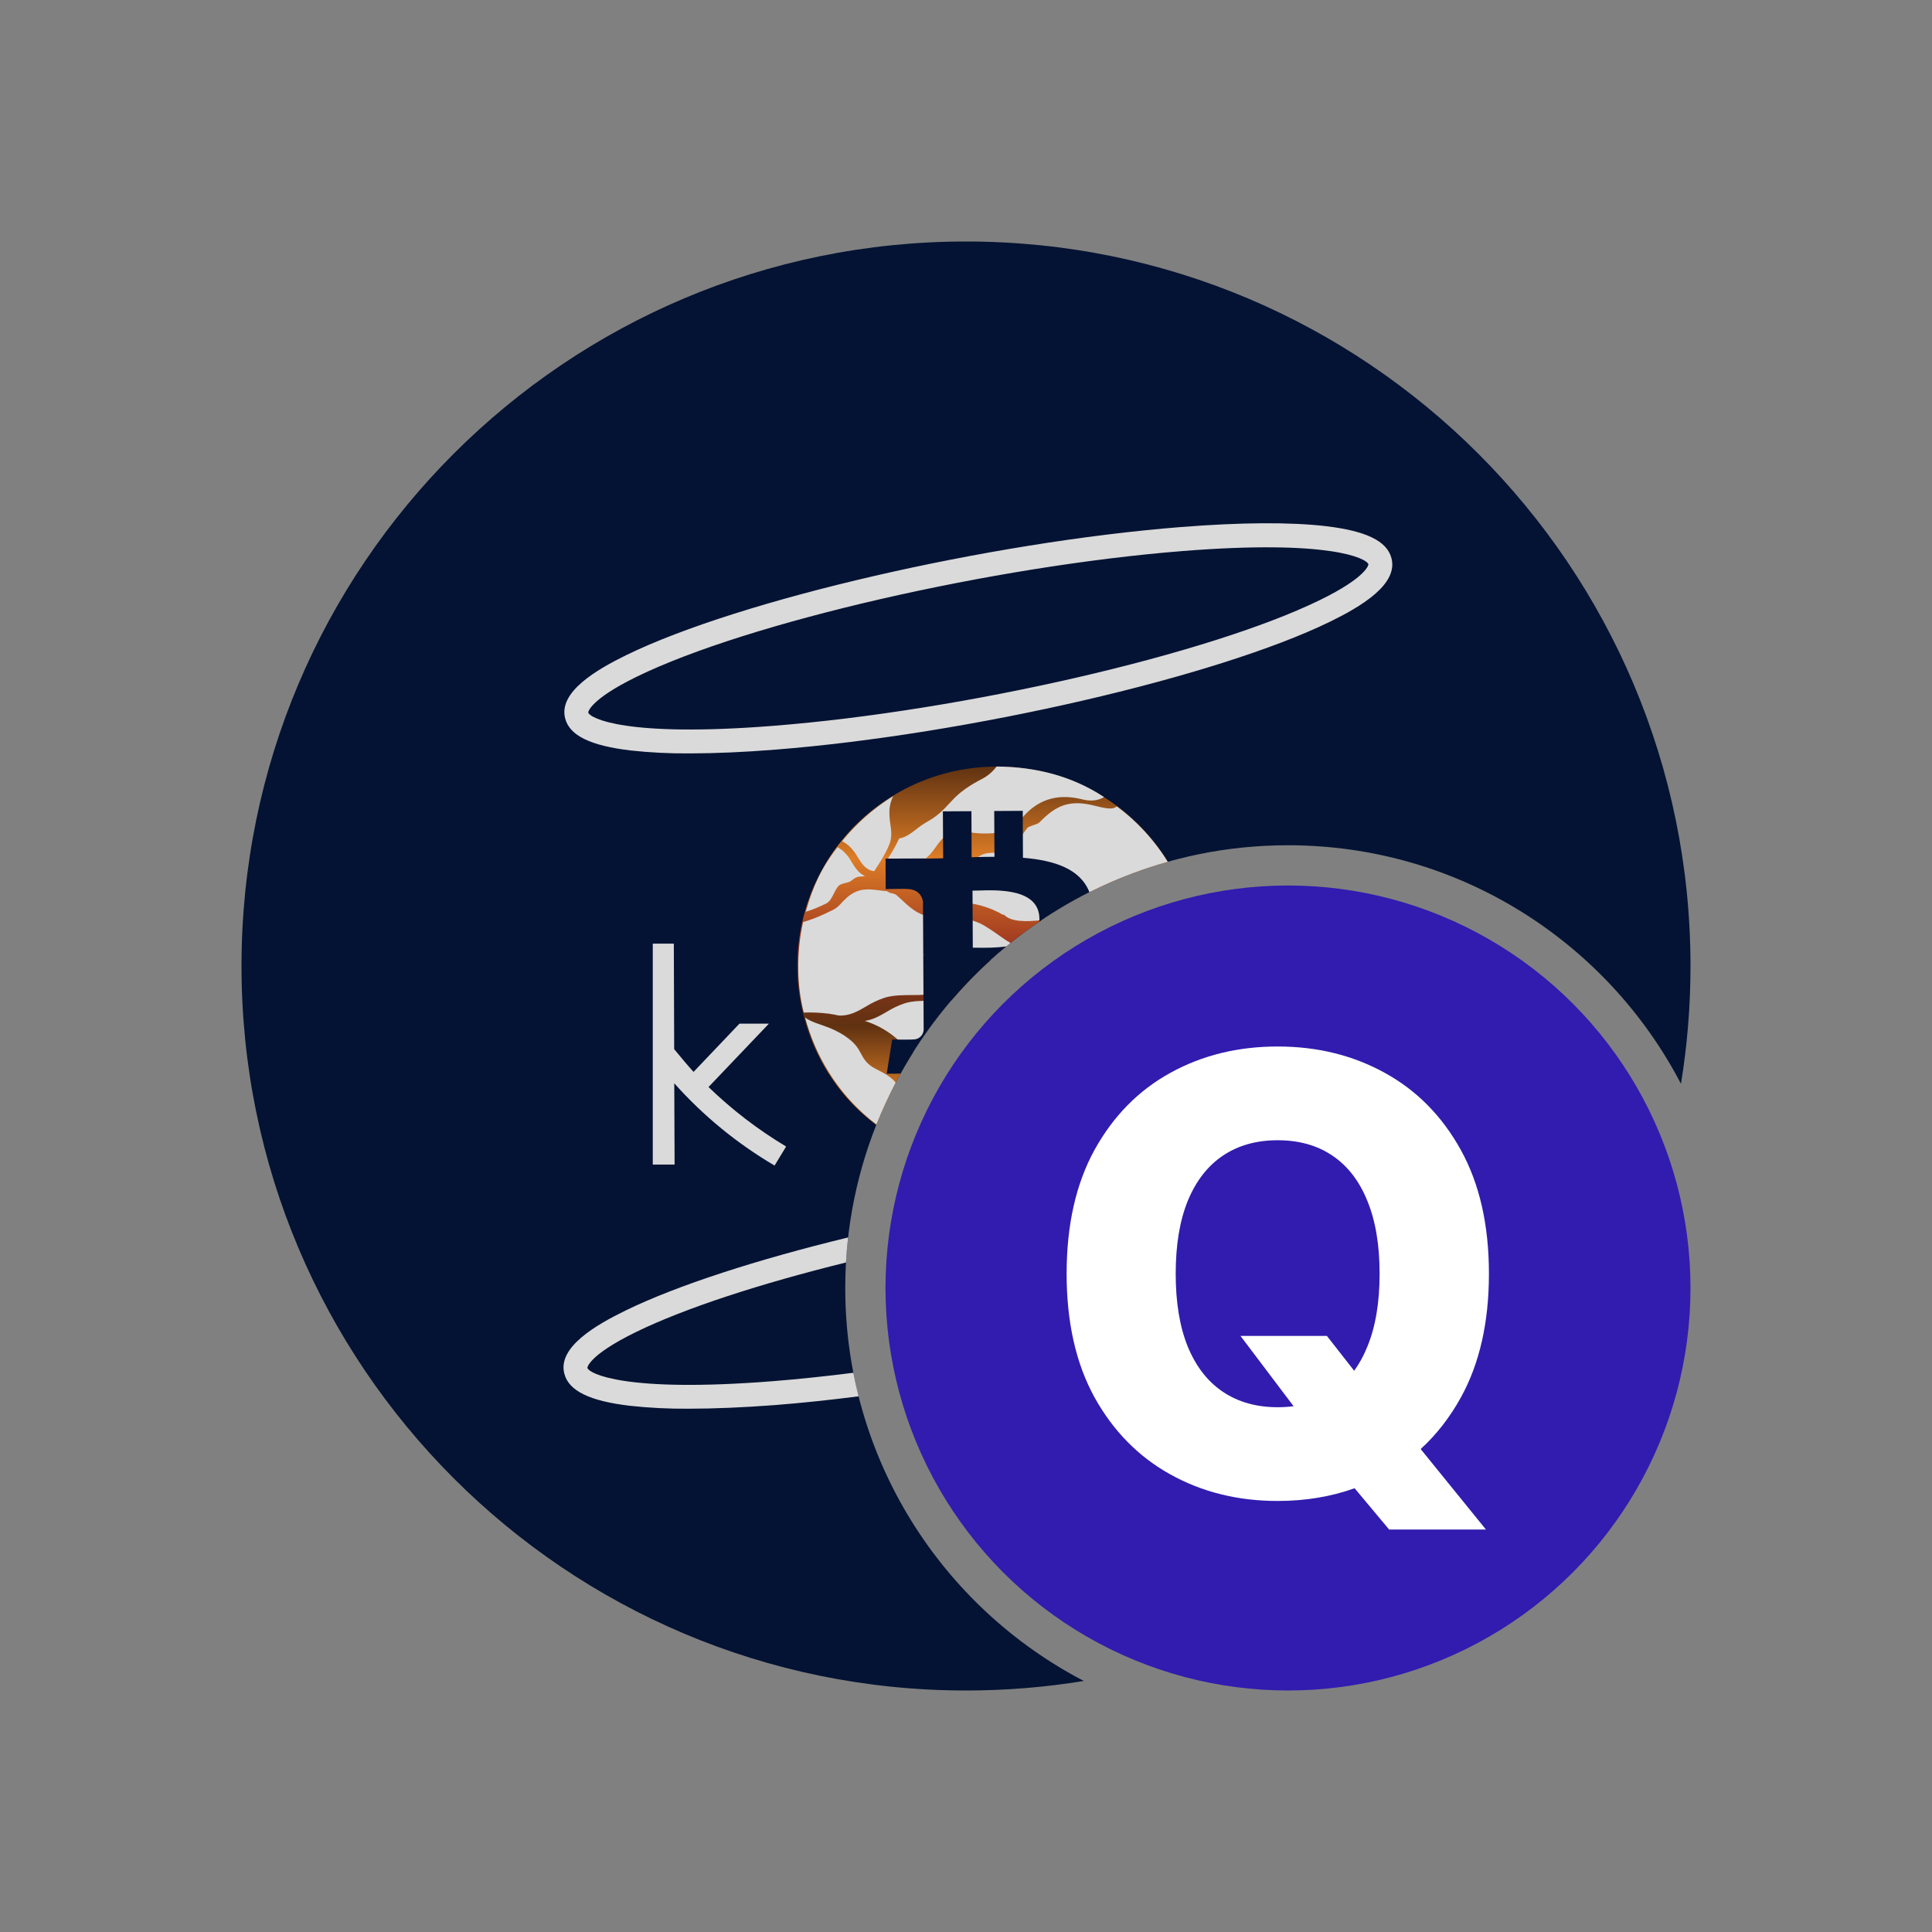 <svg width="48" height="48" viewBox="0 0 48 48" fill="none" xmlns="http://www.w3.org/2000/svg">
<rect x="0" y="0" width="48" height="48" fill="#808080" stroke="none"/>
<path fill-rule="evenodd" clip-rule="evenodd" d="M41.763 26.927C41.919 25.975 42 24.997 42 24C42 14.059 33.941 6 24 6C14.059 6 6 14.059 6 24C6 33.941 14.059 42 24 42C24.997 42 25.975 41.919 26.927 41.763C23.405 39.929 21 36.246 21 32C21 25.925 25.925 21 32 21C36.246 21 39.929 23.405 41.763 26.927Z" fill="#041333"/>
<path fill-rule="evenodd" clip-rule="evenodd" d="M17.127 18.718C16.642 18.722 16.157 18.698 15.674 18.646C14.674 18.528 14.155 18.277 14.043 17.855C13.863 17.193 14.825 16.636 15.566 16.273C18.384 14.899 24.564 13.472 29.343 13.094C30.82 12.977 32.062 12.969 32.938 13.072C33.938 13.19 34.457 13.441 34.569 13.863C34.75 14.525 33.787 15.082 33.046 15.445C30.228 16.819 24.049 18.246 19.27 18.624C18.483 18.687 17.762 18.718 17.127 18.718ZM33.998 14.021C33.958 13.877 33.061 13.399 29.388 13.69C24.671 14.065 18.586 15.463 15.825 16.81C14.638 17.389 14.613 17.7 14.614 17.7C14.653 17.845 15.553 18.324 19.224 18.032C23.941 17.659 30.026 16.258 32.787 14.911C33.974 14.332 33.999 14.024 33.998 14.021ZM17.107 34.999C16.621 35.003 16.137 34.979 15.654 34.927C14.654 34.809 14.135 34.558 14.023 34.136C13.84 33.476 14.803 32.92 15.545 32.558C16.835 31.929 18.829 31.289 21.071 30.744C21.048 30.949 21.03 31.157 21.018 31.366C18.9 31.889 17.026 32.496 15.803 33.093C14.617 33.672 14.592 33.98 14.593 33.983C14.632 34.127 15.53 34.606 19.202 34.315C19.847 34.264 20.517 34.193 21.201 34.106C21.24 34.303 21.283 34.498 21.332 34.691C20.619 34.783 19.921 34.856 19.251 34.909C18.462 34.968 17.741 34.999 17.107 34.999Z" fill="#DADADA"/>
<path d="M17.603 27.007C18.187 27.572 18.834 28.068 19.531 28.485L19.244 28.958C18.312 28.41 17.471 27.721 16.752 26.914L16.76 28.933H16.218V23.445H16.741L16.75 26.066C16.91 26.26 17.07 26.454 17.231 26.631L18.372 25.432H19.104L17.603 27.007Z" fill="#DADADA"/>
<path fill-rule="evenodd" clip-rule="evenodd" d="M24.792 19.046C26.089 19.043 27.335 19.552 28.259 20.463C28.55 20.748 28.803 21.066 29.014 21.41C25.702 22.342 23.023 24.786 21.77 27.95C21.598 27.819 21.433 27.677 21.278 27.523C20.344 26.598 19.816 25.34 19.809 24.026C19.803 22.712 20.319 21.449 21.243 20.515C22.168 19.581 23.426 19.052 24.74 19.046H24.792Z" fill="url(#paint0_linear_4456_11113)"/>
<path fill-rule="evenodd" clip-rule="evenodd" d="M26.905 19.864C26.325 19.715 25.858 19.836 25.479 20.226C25.432 20.275 25.388 20.327 25.347 20.381L25.344 20.385C25.247 20.508 25.163 20.615 24.973 20.659C24.714 20.711 24.449 20.722 24.186 20.692C24.112 20.68 24.049 20.666 23.994 20.654L23.992 20.653C23.795 20.609 23.68 20.583 23.446 20.805C23.373 20.879 23.307 20.96 23.249 21.046C23.145 21.188 23.047 21.324 22.886 21.385C22.811 21.413 22.733 21.43 22.654 21.435L22.633 21.425L22.628 21.436C22.515 21.439 22.401 21.431 22.289 21.414C22.2 21.401 22.111 21.393 22.021 21.39C22.143 21.213 22.249 21.026 22.34 20.831C22.503 20.806 22.642 20.699 22.777 20.593C22.849 20.535 22.924 20.482 23.004 20.435C23.274 20.287 23.405 20.161 23.64 19.903C23.863 19.659 24.101 19.508 24.392 19.355C24.537 19.281 24.663 19.174 24.76 19.044C25.727 19.051 26.633 19.277 27.43 19.803C27.346 19.856 27.166 19.929 26.905 19.864ZM25.877 22.86C26.827 22.223 27.882 21.729 29.011 21.411C28.681 20.877 28.253 20.41 27.749 20.035C27.642 20.114 27.518 20.099 27.197 20.018C26.566 19.859 26.236 20.009 25.824 20.433C25.797 20.46 25.735 20.482 25.673 20.502C25.608 20.524 25.544 20.546 25.522 20.574C25.505 20.596 25.488 20.619 25.471 20.642L25.471 20.642L25.471 20.642L25.471 20.642L25.471 20.642L25.471 20.642L25.471 20.642L25.471 20.643L25.471 20.643L25.47 20.643C25.392 20.75 25.31 20.861 25.16 20.913C25.102 20.94 25.051 20.979 25.009 21.026C24.973 21.064 24.932 21.097 24.888 21.125C24.807 21.168 24.716 21.19 24.623 21.189L24.613 21.19C24.58 21.193 24.548 21.195 24.517 21.201C24.379 21.223 24.278 21.303 24.171 21.388L24.167 21.391C24.051 21.484 23.93 21.579 23.759 21.601C23.719 21.606 23.683 21.609 23.648 21.609C23.566 21.604 23.486 21.624 23.416 21.665C23.384 21.686 23.355 21.709 23.326 21.734C23.262 21.798 23.178 21.839 23.088 21.849C23.055 21.852 23.022 21.854 22.989 21.853C22.815 21.853 22.643 21.823 22.479 21.765H22.38C22.456 21.828 22.524 21.886 22.585 21.939C22.945 22.249 23.144 22.419 23.776 22.419C24.181 22.419 24.579 22.528 24.928 22.733L24.941 22.721C25.111 22.912 25.518 22.903 25.877 22.86ZM22.1 20.089C22.092 20.215 22.098 20.342 22.12 20.466C22.143 20.631 22.165 20.786 22.102 20.964L22.095 20.982H22.089V20.994C22.006 21.207 21.811 21.508 21.719 21.645C21.509 21.617 21.412 21.461 21.31 21.296C21.248 21.184 21.168 21.082 21.072 20.997C21.025 20.961 20.976 20.928 20.924 20.898C21.279 20.456 21.708 20.078 22.19 19.78C22.143 19.878 22.113 19.982 22.1 20.089ZM20.375 25.453L20.386 25.456C20.425 25.47 20.463 25.483 20.498 25.497C20.671 25.555 20.835 25.636 20.987 25.735C21.148 25.845 21.273 25.955 21.365 26.131C21.464 26.319 21.538 26.441 21.737 26.545L21.796 26.576C21.988 26.675 22.136 26.752 22.252 26.898C22.076 27.234 21.916 27.581 21.775 27.937C21.717 27.893 21.661 27.848 21.605 27.801C20.823 27.145 20.263 26.264 20 25.278C20.102 25.358 20.246 25.409 20.375 25.453ZM23.658 24.829C23.302 25.244 22.975 25.685 22.683 26.15C22.564 26.061 22.45 25.965 22.343 25.863C22.098 25.634 21.804 25.464 21.484 25.364C21.686 25.337 21.854 25.24 22.028 25.14C22.172 25.049 22.327 24.976 22.489 24.923C22.685 24.865 22.909 24.864 23.126 24.862L23.132 24.862C23.308 24.862 23.489 24.861 23.658 24.829ZM25.106 23.427C24.939 23.562 24.775 23.702 24.616 23.847C24.547 23.857 24.484 23.869 24.427 23.883C24.18 23.949 24.001 24.119 23.829 24.284C23.668 24.439 23.515 24.584 23.308 24.653C23.106 24.72 22.881 24.721 22.658 24.722L22.644 24.722C22.417 24.723 22.194 24.725 21.988 24.785C21.823 24.839 21.664 24.913 21.516 25.006C21.305 25.129 21.102 25.245 20.836 25.23C20.759 25.212 20.682 25.198 20.604 25.187L20.582 25.18V25.184C20.379 25.159 20.173 25.149 19.968 25.157C19.878 24.799 19.833 24.433 19.833 24.064C19.828 23.676 19.868 23.288 19.953 22.909C20.134 22.856 20.311 22.789 20.482 22.708C20.522 22.687 20.561 22.669 20.597 22.653C20.693 22.61 20.775 22.573 20.857 22.486C20.919 22.417 20.985 22.351 21.055 22.288C21.33 22.055 21.581 22.086 21.846 22.12C21.909 22.129 21.973 22.136 22.038 22.141C22.084 22.177 22.127 22.187 22.167 22.195C22.205 22.203 22.24 22.211 22.273 22.239C22.326 22.284 22.374 22.329 22.422 22.374L22.422 22.374L22.422 22.374L22.422 22.374C22.668 22.601 22.883 22.8 23.375 22.8C23.801 22.8 24.133 22.804 24.47 23.006C24.479 23.012 24.488 23.018 24.497 23.023C24.585 23.076 24.673 23.136 24.764 23.2L24.822 23.241L24.824 23.242C24.917 23.309 25.008 23.374 25.106 23.427ZM21.164 21.425C21.249 21.561 21.337 21.7 21.491 21.766C21.454 21.773 21.423 21.774 21.395 21.776C21.319 21.781 21.265 21.785 21.155 21.878C21.118 21.91 21.06 21.924 21.001 21.938C20.937 21.954 20.871 21.97 20.834 22.01C20.783 22.064 20.748 22.135 20.714 22.205C20.666 22.302 20.618 22.399 20.528 22.446C20.364 22.528 20.194 22.598 20.019 22.653C20.197 22.022 20.414 21.551 20.81 21.049C20.856 21.075 20.901 21.105 20.942 21.139C21.032 21.221 21.107 21.318 21.164 21.425Z" fill="#DADADA"/>
<path fill-rule="evenodd" clip-rule="evenodd" d="M22.373 26.674L22.03 26.676L22.166 25.827C22.166 25.827 22.691 25.833 22.682 25.824C22.715 25.826 22.748 25.822 22.779 25.811C22.81 25.8 22.839 25.783 22.864 25.761C22.889 25.739 22.909 25.713 22.923 25.683C22.937 25.653 22.946 25.621 22.948 25.588L22.938 23.728H23.013C22.988 23.725 22.963 23.723 22.938 23.723L22.931 22.395C22.903 22.252 22.808 22.087 22.52 22.087C22.529 22.077 22.005 22.09 22.005 22.09L22.001 21.332L22.98 21.328V21.332C23.127 21.331 23.278 21.328 23.432 21.324L23.426 20.158L24.135 20.154L24.14 21.297C24.155 21.297 24.17 21.296 24.185 21.296C24.36 21.291 24.535 21.287 24.707 21.287L24.701 20.149L25.41 20.145L25.415 21.311C26.197 21.375 26.84 21.586 27.066 22.166C26.634 22.383 26.218 22.628 25.821 22.898C25.823 22.875 25.824 22.852 25.824 22.828C25.82 22.077 24.804 22.109 24.308 22.125C24.252 22.127 24.202 22.128 24.162 22.128L24.169 23.545C24.202 23.545 24.241 23.546 24.285 23.546C24.47 23.548 24.74 23.551 25.002 23.513C24.717 23.748 24.444 23.997 24.185 24.259C24.181 24.259 24.177 24.259 24.173 24.259L24.173 24.271C23.47 24.983 22.862 25.791 22.373 26.674Z" fill="#041333"/>
<circle cx="32" cy="32" r="10" fill="#311CAF"/>
<path fill-rule="evenodd" clip-rule="evenodd" d="M36.294 34.721C36.759 33.88 36.992 32.855 36.992 31.646C36.992 30.436 36.759 29.411 36.294 28.571C35.829 27.73 35.199 27.091 34.405 26.655C33.614 26.218 32.727 26 31.743 26C30.756 26 29.867 26.218 29.076 26.655C28.285 27.091 27.657 27.73 27.192 28.571C26.731 29.411 26.5 30.436 26.5 31.646C26.5 32.851 26.731 33.875 27.192 34.715C27.657 35.553 28.285 36.191 29.076 36.631C29.867 37.071 30.756 37.291 31.743 37.291C32.427 37.291 33.065 37.186 33.655 36.975L34.512 38H36.917L35.296 36.001C35.686 35.645 36.019 35.218 36.294 34.721ZM33.644 34.056C33.771 33.882 33.88 33.683 33.97 33.46C34.174 32.966 34.276 32.361 34.276 31.646C34.276 30.93 34.174 30.326 33.97 29.832C33.77 29.338 33.48 28.964 33.101 28.71C32.725 28.456 32.273 28.329 31.743 28.329C31.217 28.329 30.765 28.456 30.385 28.71C30.006 28.964 29.715 29.338 29.511 29.832C29.31 30.326 29.21 30.93 29.21 31.646C29.21 32.361 29.31 32.966 29.511 33.46C29.715 33.953 30.006 34.327 30.385 34.581C30.765 34.835 31.217 34.962 31.743 34.962C31.88 34.962 32.012 34.954 32.139 34.937L30.82 33.191H32.967L33.644 34.056Z" fill="white"/>
<defs>
<linearGradient id="paint0_linear_4456_11113" x1="24.79" y1="28.958" x2="24.79" y2="19.046" gradientUnits="userSpaceOnUse">
<stop stop-color="#603211"/>
<stop offset="0.17" stop-color="#DD7D26"/>
<stop offset="0.35" stop-color="#603211"/>
<stop offset="0.54" stop-color="#9C3520"/>
<stop offset="0.77" stop-color="#DD7D26"/>
<stop offset="1" stop-color="#603211"/>
</linearGradient>
</defs>
</svg>
